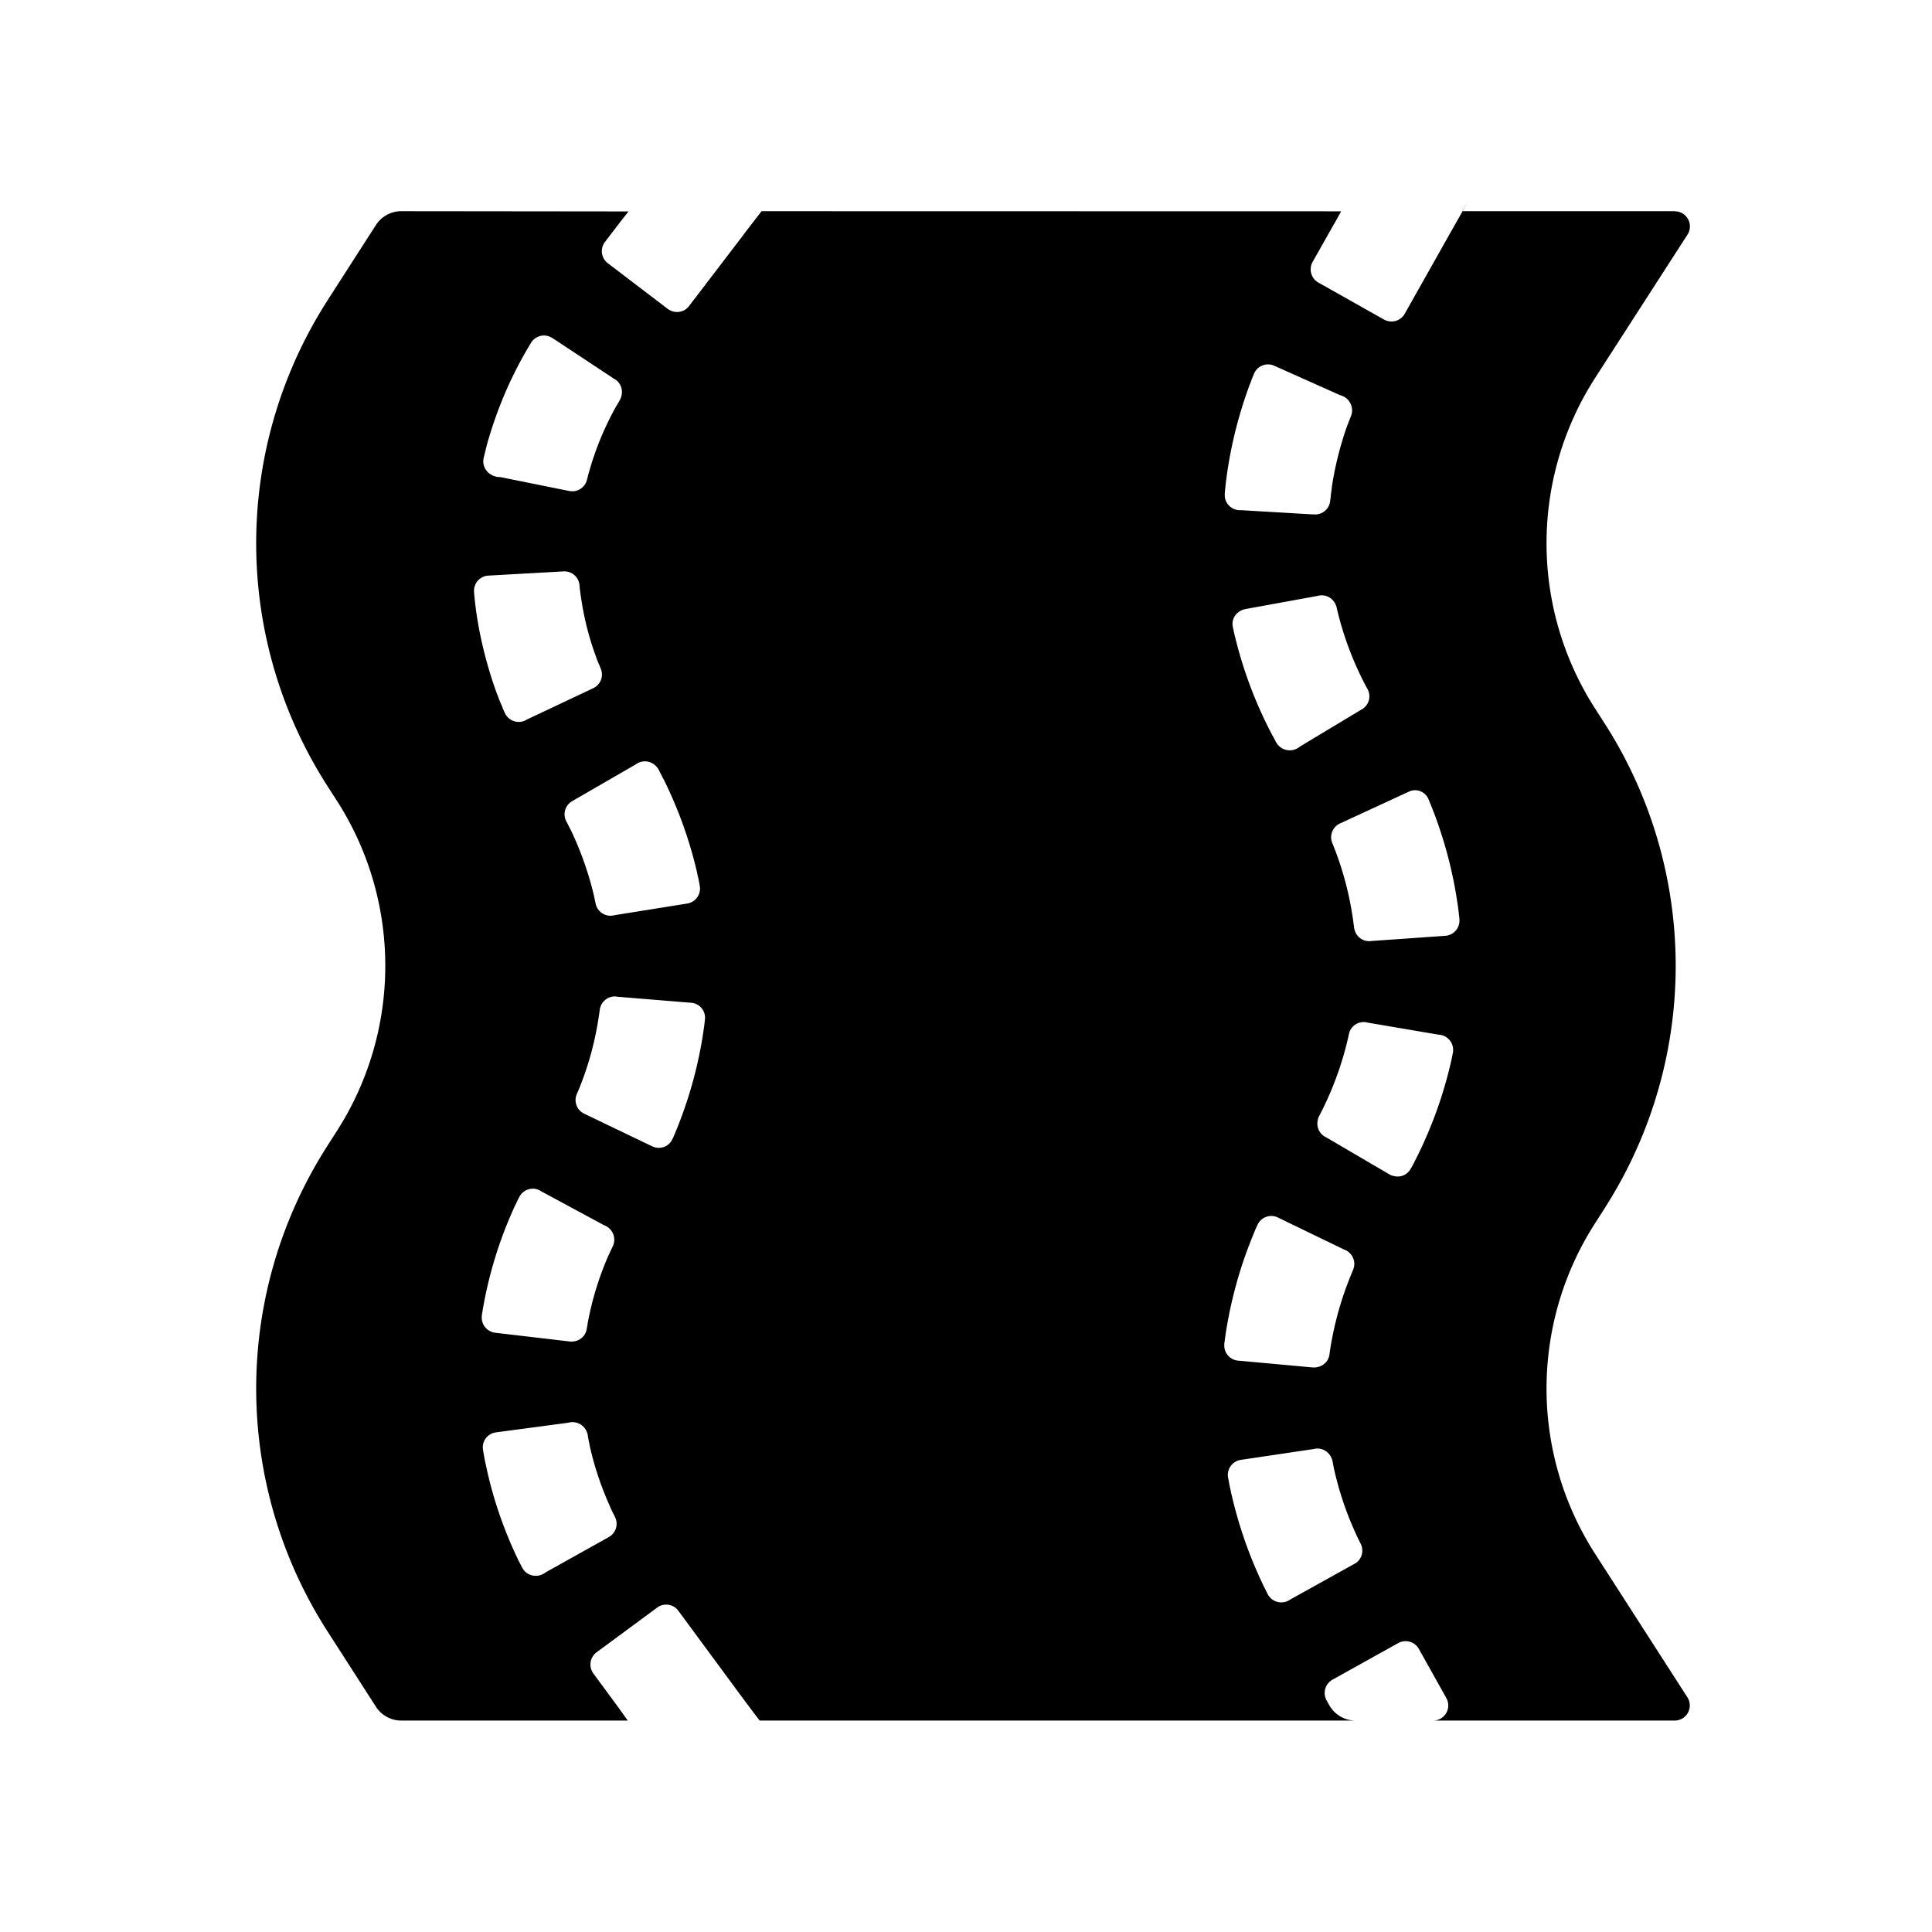 <?xml version="1.0" standalone="no"?><!DOCTYPE svg PUBLIC "-//W3C//DTD SVG 1.1//EN" "http://www.w3.org/Graphics/SVG/1.1/DTD/svg11.dtd"><svg t="1711440252566" class="icon" viewBox="0 0 1024 1024" version="1.1" xmlns="http://www.w3.org/2000/svg" p-id="1538" xmlns:xlink="http://www.w3.org/1999/xlink" width="200" height="200"><path d="M887.68 112a8 8 0 0 1 6.72 12.352l-48.96 75.968a161.984 161.984 0 0 0-1.024 173.632l1.024 1.6 4.928 7.68a238.016 238.016 0 0 1 1.472 255.04l-1.472 2.368-4.928 7.68a161.984 161.984 0 0 0-1.024 173.632l1.024 1.6 48.896 76.032a8 8 0 0 1-6.72 12.352h-128a8 8 0 0 0 6.976-11.904L752 873.92a8.064 8.064 0 0 0-10.88-3.072l-34.944 19.456a8.064 8.064 0 0 0-3.072 10.88l1.408 2.56a16 16 0 0 0 13.952 8.192h-315.84a1510.592 1510.592 0 0 1-9.856-13.12l-33.216-45.056a8 8 0 0 0-11.2-1.728l-32.192 23.744a8.064 8.064 0 0 0-1.664 11.2l13.568 18.432 4.672 6.528H212.672a16 16 0 0 1-13.44-7.36l-25.664-39.936a238.016 238.016 0 0 1-1.472-255.04l1.472-2.368 4.928-7.68c33.92-52.864 34.304-120.512 1.024-173.632l-1.024-1.6-4.928-7.68a238.016 238.016 0 0 1-1.472-255.04l1.472-2.368 25.664-39.936a16 16 0 0 1 13.44-7.36l120.448 0.128-4.8 6.144-7.68 10.048a8 8 0 0 0 1.536 11.264l31.808 24.256c3.712 2.624 8.576 1.92 11.2-1.536l28.608-37.44c0.64-0.96 4.736-6.208 12.16-15.872l-2.304 3.008 307.2 0.064-3.2 5.76-1.344 2.304-10.624 18.816a8.064 8.064 0 0 0 3.072 10.88l34.88 19.648a8.064 8.064 0 0 0 10.88-3.072l23.936-42.496 9.6-16.896-2.944 4.992H887.68z m-188.8 655.744l-2.496 0.256-38.72 5.76a8.064 8.064 0 0 0-6.784 9.28l0.384 1.92 0.192 1.152a229.041 229.041 0 0 0 18.688 55.296l0.512 1.024 0.64 1.28 0.64 1.28a8.128 8.128 0 0 0 11.968 2.752l33.408-18.56 0.64-0.32a8 8 0 0 0 3.2-10.688l-1.472-3.008a171.712 171.712 0 0 1-12.8-37.44l-0.128-0.768-0.192-0.832-0.128-0.896-0.192-0.96c-1.216-4.736-5.568-7.36-9.856-6.272z m-395.392-14.016l-2.56 0.384-36.48 4.864-0.96 0.128-0.896 0.128a8 8 0 0 0-6.592 9.216l0.192 1.088 0.448 2.56 0.32 1.792 0.256 1.216 0.256 1.088 0.128 0.64c3.584 17.088 9.28 33.664 16.832 49.472l0.32 0.64 0.512 1.024 0.832 1.6 0.64 1.28 1.024 1.536c2.88 3.328 7.936 3.776 11.392 1.024l32.768-18.304 0.512-0.32a8 8 0 0 0 3.52-10.752l-0.64-1.344-0.448-0.832-0.576-1.152-0.64-1.408-0.256-0.64-0.64-1.472a163.2 163.2 0 0 1-10.176-30.848l-0.192-1.088-0.192-0.896-0.192-0.896-0.256-1.408-0.256-1.6a8.256 8.256 0 0 0-10.496-6.336z m373.568-108.544a8 8 0 0 0-10.56 4.032l-0.32 0.704-0.64 1.344-0.64 1.6a227.84 227.84 0 0 0-15.68 56.96l-0.064 0.64-0.256 1.728v1.024c0 4.416 3.584 7.936 8 8l38.4 3.52c4.864 0.512 8.768-2.56 9.344-6.848l0.192-1.472c2.048-13.76 5.76-27.264 11.008-40.192l0.256-0.64 0.512-1.152 0.512-1.28a8.064 8.064 0 0 0-4.736-10.88z m-391.168-14.336a8 8 0 0 0-10.688 3.648l-0.896 1.728-0.512 1.152-0.768 1.536a219.136 219.136 0 0 0-17.472 57.152l-0.192 1.536a8.128 8.128 0 0 0 7.552 8.832l38.72 4.544c4.736 0.64 8.704-2.368 9.344-6.656l0.32-1.664 0.128-1.024 0.128-0.64a163.2 163.2 0 0 1 10.944-35.584l0.512-1.024 0.512-1.152 1.28-2.688a8.128 8.128 0 0 0-4.48-11.072l-33.216-17.92z m438.528-88.96a8 8 0 0 0-9.472 6.208l-0.256 1.28a173.95 173.95 0 0 1-14.848 40.896l-0.768 1.408c-2.048 4.608-0.192 9.28 3.84 11.136l33.536 19.648c4.288 2.304 9.152 0.896 11.264-3.008l0.704-1.28 0.64-1.088 0.768-1.536c8.768-17.152 15.36-35.328 19.52-54.016l0.256-1.216 0.256-1.28 0.192-1.024a8.064 8.064 0 0 0-7.488-9.6l-37.632-6.4z m-397.568-13.696a8.064 8.064 0 0 0-8.96 6.976c-1.984 15.168-5.76 29.44-11.456 43.072l-0.256 0.64-0.448 0.96a8 8 0 0 0 4.032 10.496l35.328 16.96 0.832 0.384c4.096 1.792 8.768 0 10.56-4.096l0.384-0.768 0.64-1.536a225 225 0 0 0 15.872-58.56l0.064-0.704 0.192-1.6 0.064-0.832a8 8 0 0 0-7.872-8.128l-39.04-3.2z m422.4-109.312l-2.368 0.64-36.288 16.768a8.064 8.064 0 0 0-4.48 10.496l0.384 0.896a169.604 169.604 0 0 1 11.008 42.56l0.128 0.64 0.064 0.832c0.704 4.736 4.8 7.68 9.152 7.04L766.016 496a8.064 8.064 0 0 0 7.488-8.832v-0.64l-0.192-1.28-0.192-1.92a227.776 227.776 0 0 0-16-59.776 7.68 7.68 0 0 0-10.24-4.032zM348.16 406.592a8.128 8.128 0 0 0-11.264-1.408l-32.768 18.944-0.64 0.384a8 8 0 0 0-3.328 10.816l0.896 1.728 0.64 1.28 0.576 1.088 0.832 1.664c5.184 11.2 9.024 22.272 11.712 33.664l0.128 0.64 0.192 0.832 0.256 1.28 0.32 1.408 0.128 0.64a8.064 8.064 0 0 0 9.92 5.504l38.4-6.144a8.064 8.064 0 0 0 6.72-9.472l-0.192-1.024-0.448-2.432-0.32-1.28-0.32-1.472-0.192-1.024a225.28 225.28 0 0 0-17.344-48.512l-0.32-0.64-0.384-0.64-0.576-1.152-0.64-1.28-1.152-2.24a7.808 7.808 0 0 0-0.832-1.152z m352.768-91.072l-2.56 0.32-38.272 6.976c-4.864 1.024-7.616 5.248-6.656 9.6l0.384 1.792 0.192 0.832 0.32 1.472 0.256 0.96 0.448 1.792c4.288 17.152 10.624 33.792 18.88 49.6l0.32 0.64 0.64 1.088 0.64 1.216 0.96 1.792a8.256 8.256 0 0 0 12.48 2.112l32.128-19.328 0.576-0.32a8 8 0 0 0 3.136-10.88l-0.512-0.896-0.576-1.088a171.712 171.712 0 0 1-14.656-38.592l-0.256-1.088-0.192-0.832-0.192-0.896c-1.28-4.672-5.76-7.168-10.048-5.952z m-402.176-12.672l-40 2.24a8.064 8.064 0 0 0-7.488 8.768l0.128 1.664 0.256 2.56 0.256 2.304 0.128 0.832 0.128 1.088 0.128 1.088c2.112 15.104 5.888 30.016 11.136 44.416l0.32 0.704 0.448 1.28 0.512 1.28 0.768 1.856 0.64 1.472 0.64 1.664 0.768 1.664a8.064 8.064 0 0 0 11.84 3.584l34.176-16.128 0.64-0.32a8 8 0 0 0 4.224-10.496l-0.768-1.92-0.576-1.28-0.32-0.832-0.32-0.768-0.256-0.64-0.32-1.024c-3.84-10.368-6.464-21.056-8-32l-0.128-0.64-0.128-1.28-0.192-1.344-0.128-1.024-0.128-1.536a8 8 0 0 0-8.384-7.232z m376.32-109.12a8 8 0 0 0-10.432 4.416l-0.448 1.088-0.64 1.536-0.704 1.92-0.512 1.28-0.32 0.832-0.384 1.088c-5.888 16.32-9.92 33.28-11.968 50.432l-0.064 0.768-0.128 1.216-0.128 0.832-0.064 0.96-0.128 1.536v1.408c0.384 4.48 4.288 7.68 8.704 7.36l37.696 2.24h0.768a8 8 0 0 0 8.704-7.168l0.192-1.472 0.128-1.344 0.192-1.664 0.128-0.768 0.128-0.96 0.192-1.664c1.536-10.048 3.968-19.84 7.168-29.44l0.256-0.768 0.32-0.768 0.256-0.832 0.512-1.28 0.576-1.472 0.384-1.024 0.64-1.6 0.384-1.28a8.32 8.32 0 0 0-6.144-9.664l-33.664-15.04-1.6-0.704z m-382.592-14.72a8 8 0 0 0-10.944 2.56l-0.832 1.344-0.896 1.536c-9.6 16.256-16.896 33.728-21.888 51.84l-0.384 1.536-1.152 4.8a8 8 0 0 0-0.192 2.752c0.512 4.416 4.48 7.552 8.96 7.488l35.52 7.168 0.768 0.128a8 8 0 0 0 9.664-5.888l0.192-0.704 0.192-0.704 0.192-0.96 0.448-1.472A158.72 158.72 0 0 1 326.4 215.68l0.768-1.28 0.896-1.536 0.512-0.896c2.304-4.416 0.704-9.216-3.2-11.264L292.864 179.2z" p-id="1539"></path></svg>